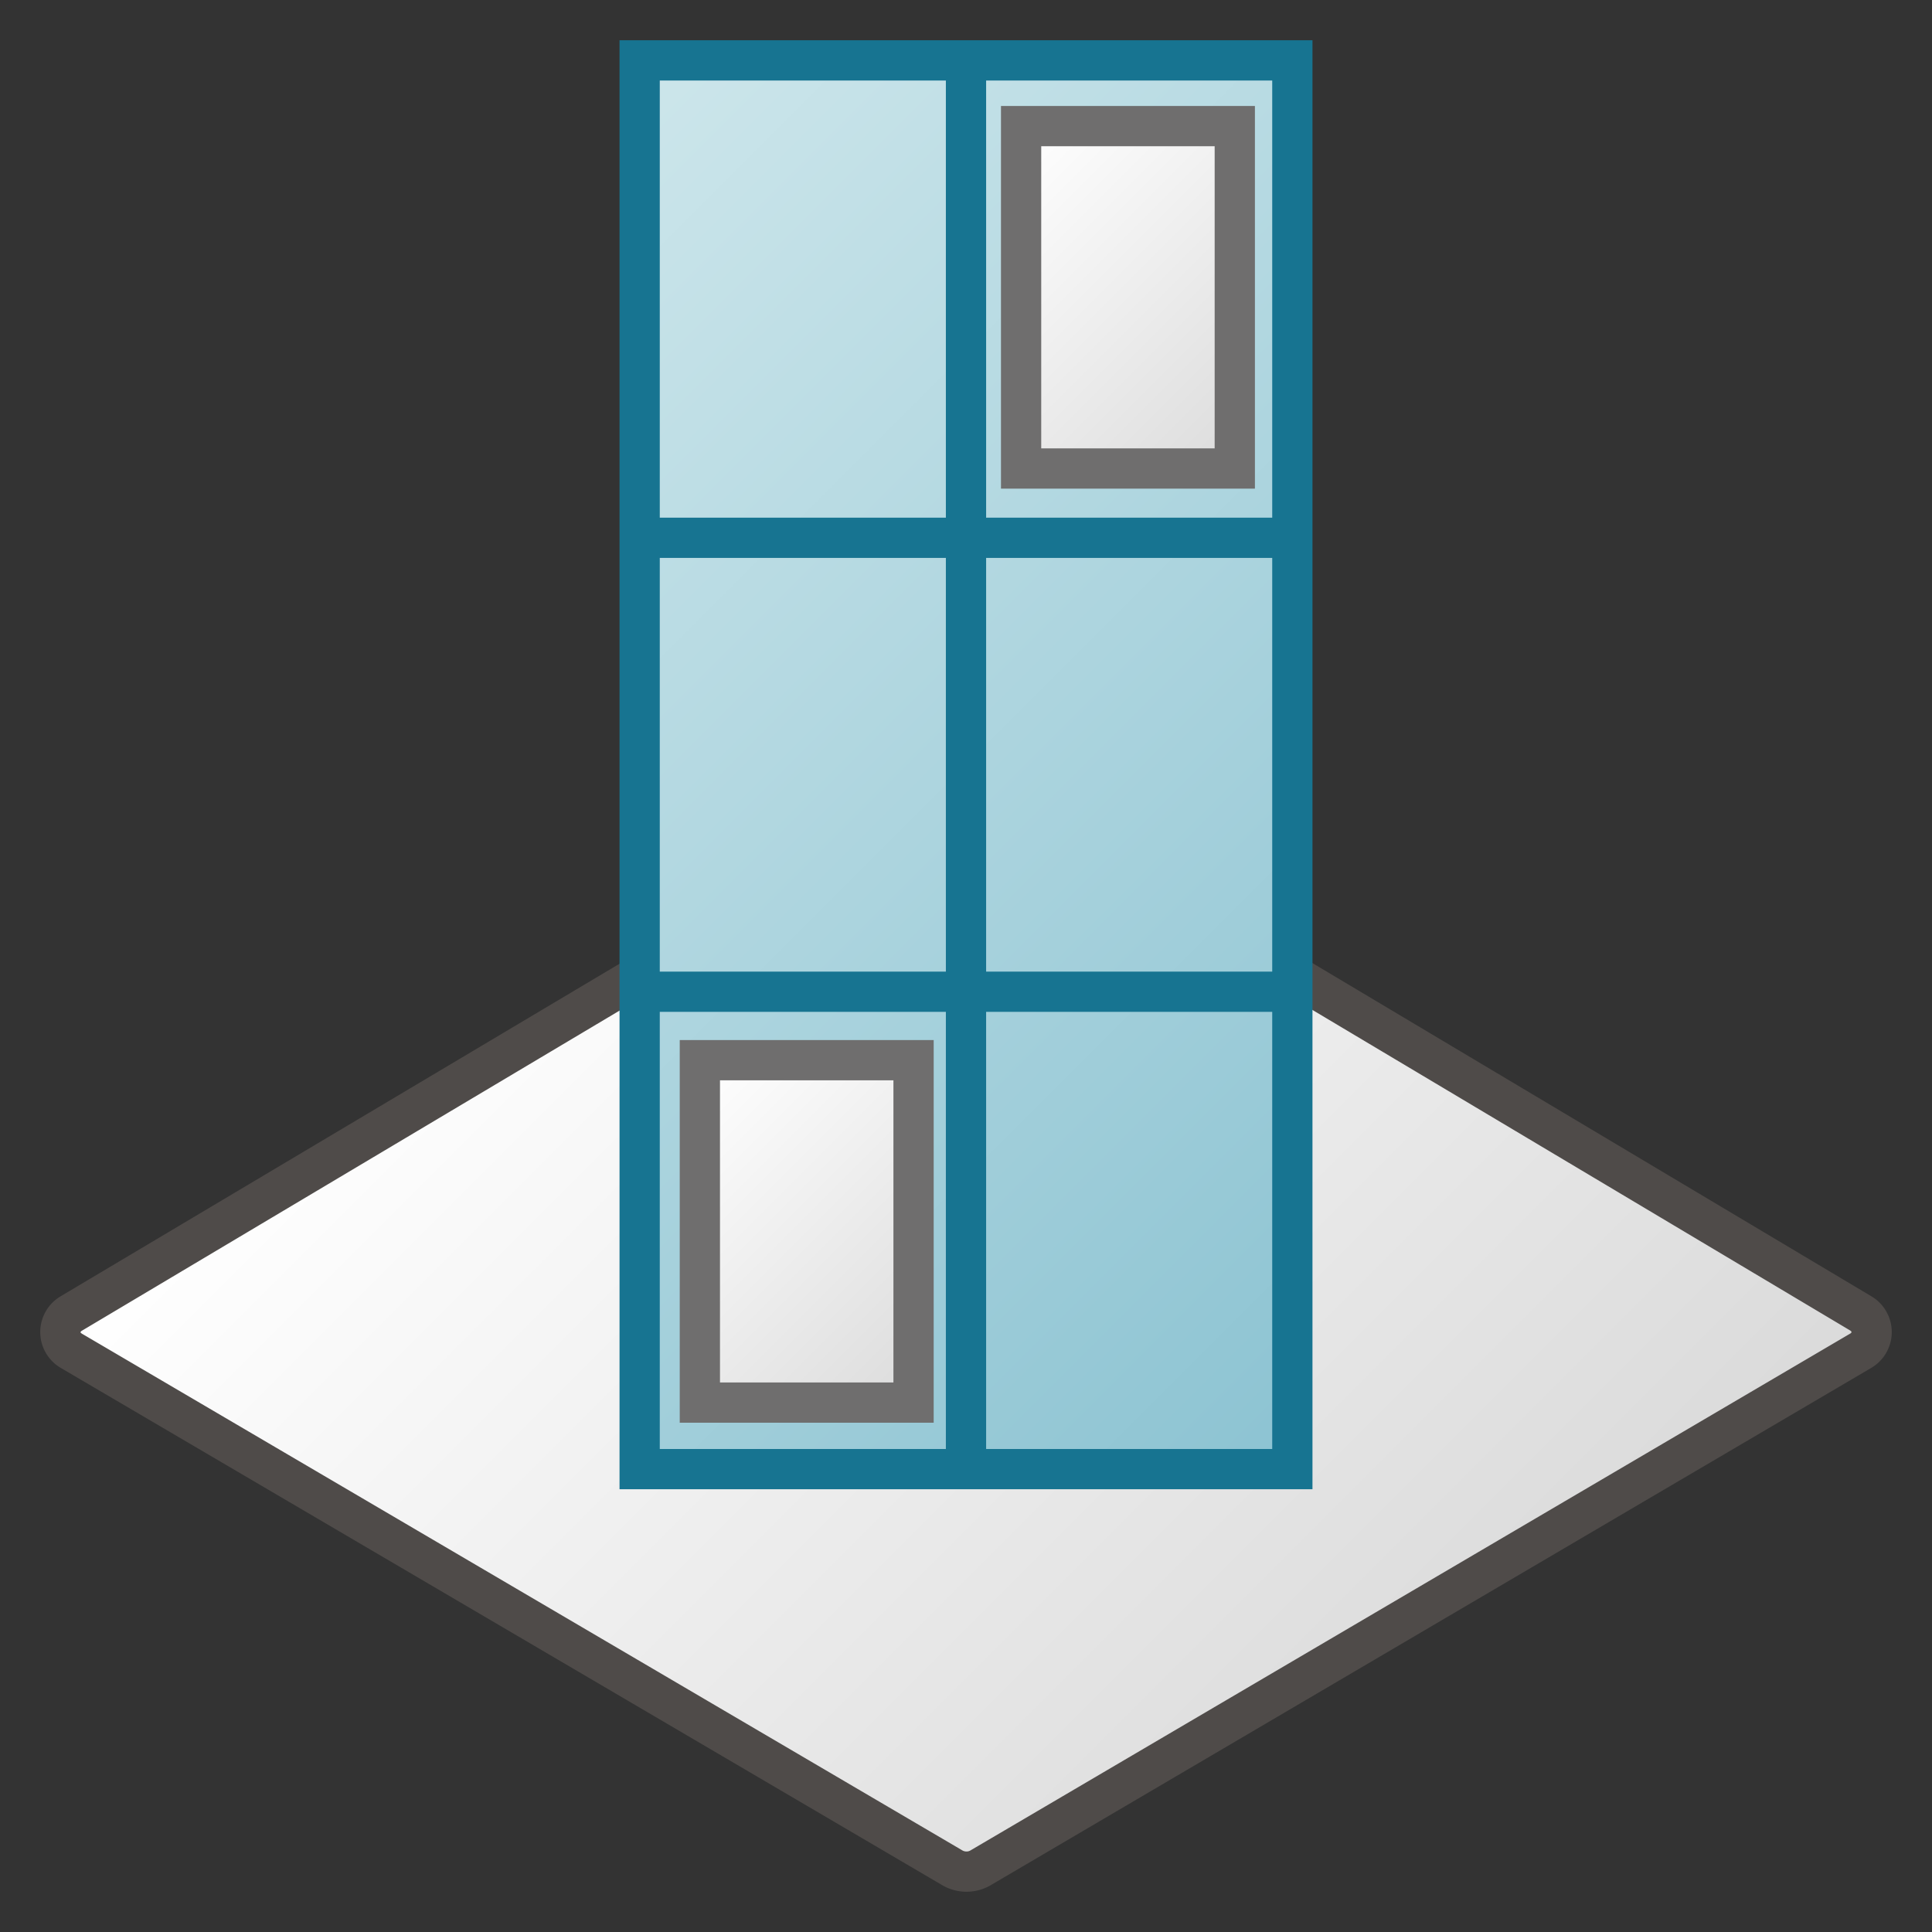 <svg id="Image" xmlns="http://www.w3.org/2000/svg" xmlns:xlink="http://www.w3.org/1999/xlink" viewBox="0 0 48 48">
  <rect x="0" y="0" width="48" height="48" fill="#333333" stroke="none"/>
  <defs>
    <linearGradient id="linear-gradient" x1="12.642" y1="21.736" x2="35.358" y2="44.453" gradientUnits="userSpaceOnUse">
      <stop offset="0" stop-color="#fff"/>
      <stop offset="1" stop-color="#dadada"/>
    </linearGradient>
    <linearGradient id="Siemens_-_Light_blue" data-name="Siemens - Light blue" x1="11.196" y1="6.196" x2="36.804" y2="31.804" gradientUnits="userSpaceOnUse">
      <stop offset="0" stop-color="#cde6eb"/>
      <stop offset="1" stop-color="#8cc3d2"/>
    </linearGradient>
    <linearGradient id="Siemens_-_Light_gray" data-name="Siemens - Light gray" x1="16.588" y1="27.14" x2="23.496" y2="34.048" gradientUnits="userSpaceOnUse">
      <stop offset="0" stop-color="#fff"/>
      <stop offset="1" stop-color="#dcdcdc"/>
    </linearGradient>
    <linearGradient id="Siemens_-_Light_gray-2" x1="24.57" y1="3.933" x2="31.478" y2="10.841" xlink:href="#Siemens_-_Light_gray"/>
  </defs>
  <g id="Livello_3" data-name="Livello 3">
    <path d="M24.012,46.5a.672.672,0,0,1-.357-.1L1.767,33.557A.542.542,0,0,1,1.5,33.1a.549.549,0,0,1,.272-.468L23.643,19.607a.687.687,0,0,1,.369-.107.68.68,0,0,1,.362.1L46.236,32.635a.539.539,0,0,1,.264.462.548.548,0,0,1-.276.465L24.378,46.4A.689.689,0,0,1,24.012,46.5Z" fill="url(#linear-gradient)"/>
    <path d="M24.012,20a.207.207,0,0,1,.114.036L45.964,33.054c.013.009.036.025.036.041s-.022.031-.021.031h0L24.108,45.975a.191.191,0,0,1-.1.025.206.206,0,0,1-.113-.036L2.037,33.136C2.023,33.127,2,33.11,2,33.1s.02-.03.02-.03h0l21.9-13.039a.179.179,0,0,1,.1-.026m0-1a1.184,1.184,0,0,0-.625.177L1.508,32.205a1.033,1.033,0,0,0,.006,1.783L23.393,46.827a1.194,1.194,0,0,0,1.238,0L46.486,33.988a1.033,1.033,0,0,0,.006-1.783L24.638,19.177A1.187,1.187,0,0,0,24.012,19Z" fill="#4f4b49"/>
  </g>
  <g>
    <rect x="15.892" y="1.5" width="16.217" height="35" fill="url(#Siemens_-_Light_blue)"/>
    <path d="M15.392,1V37H32.608V1ZM31.608,12.861H24.5V2h7.108Zm-7.108,1h7.108V24.139H24.5ZM23.5,2V12.861H16.392V2Zm0,22.139H16.392V13.861H23.5Zm-7.108,1H23.5V36H16.392ZM24.5,36V25.139h7.108V36Z" fill="#177491"/>
    <rect x="17.388" y="26.34" width="5.309" height="8.507" stroke="#6f6e6e" stroke-miterlimit="10" fill="url(#Siemens_-_Light_gray)"/>
    <rect x="25.369" y="3.133" width="5.309" height="8.507" stroke="#6f6e6e" stroke-miterlimit="10" fill="url(#Siemens_-_Light_gray-2)"/>
  </g>
</svg>
